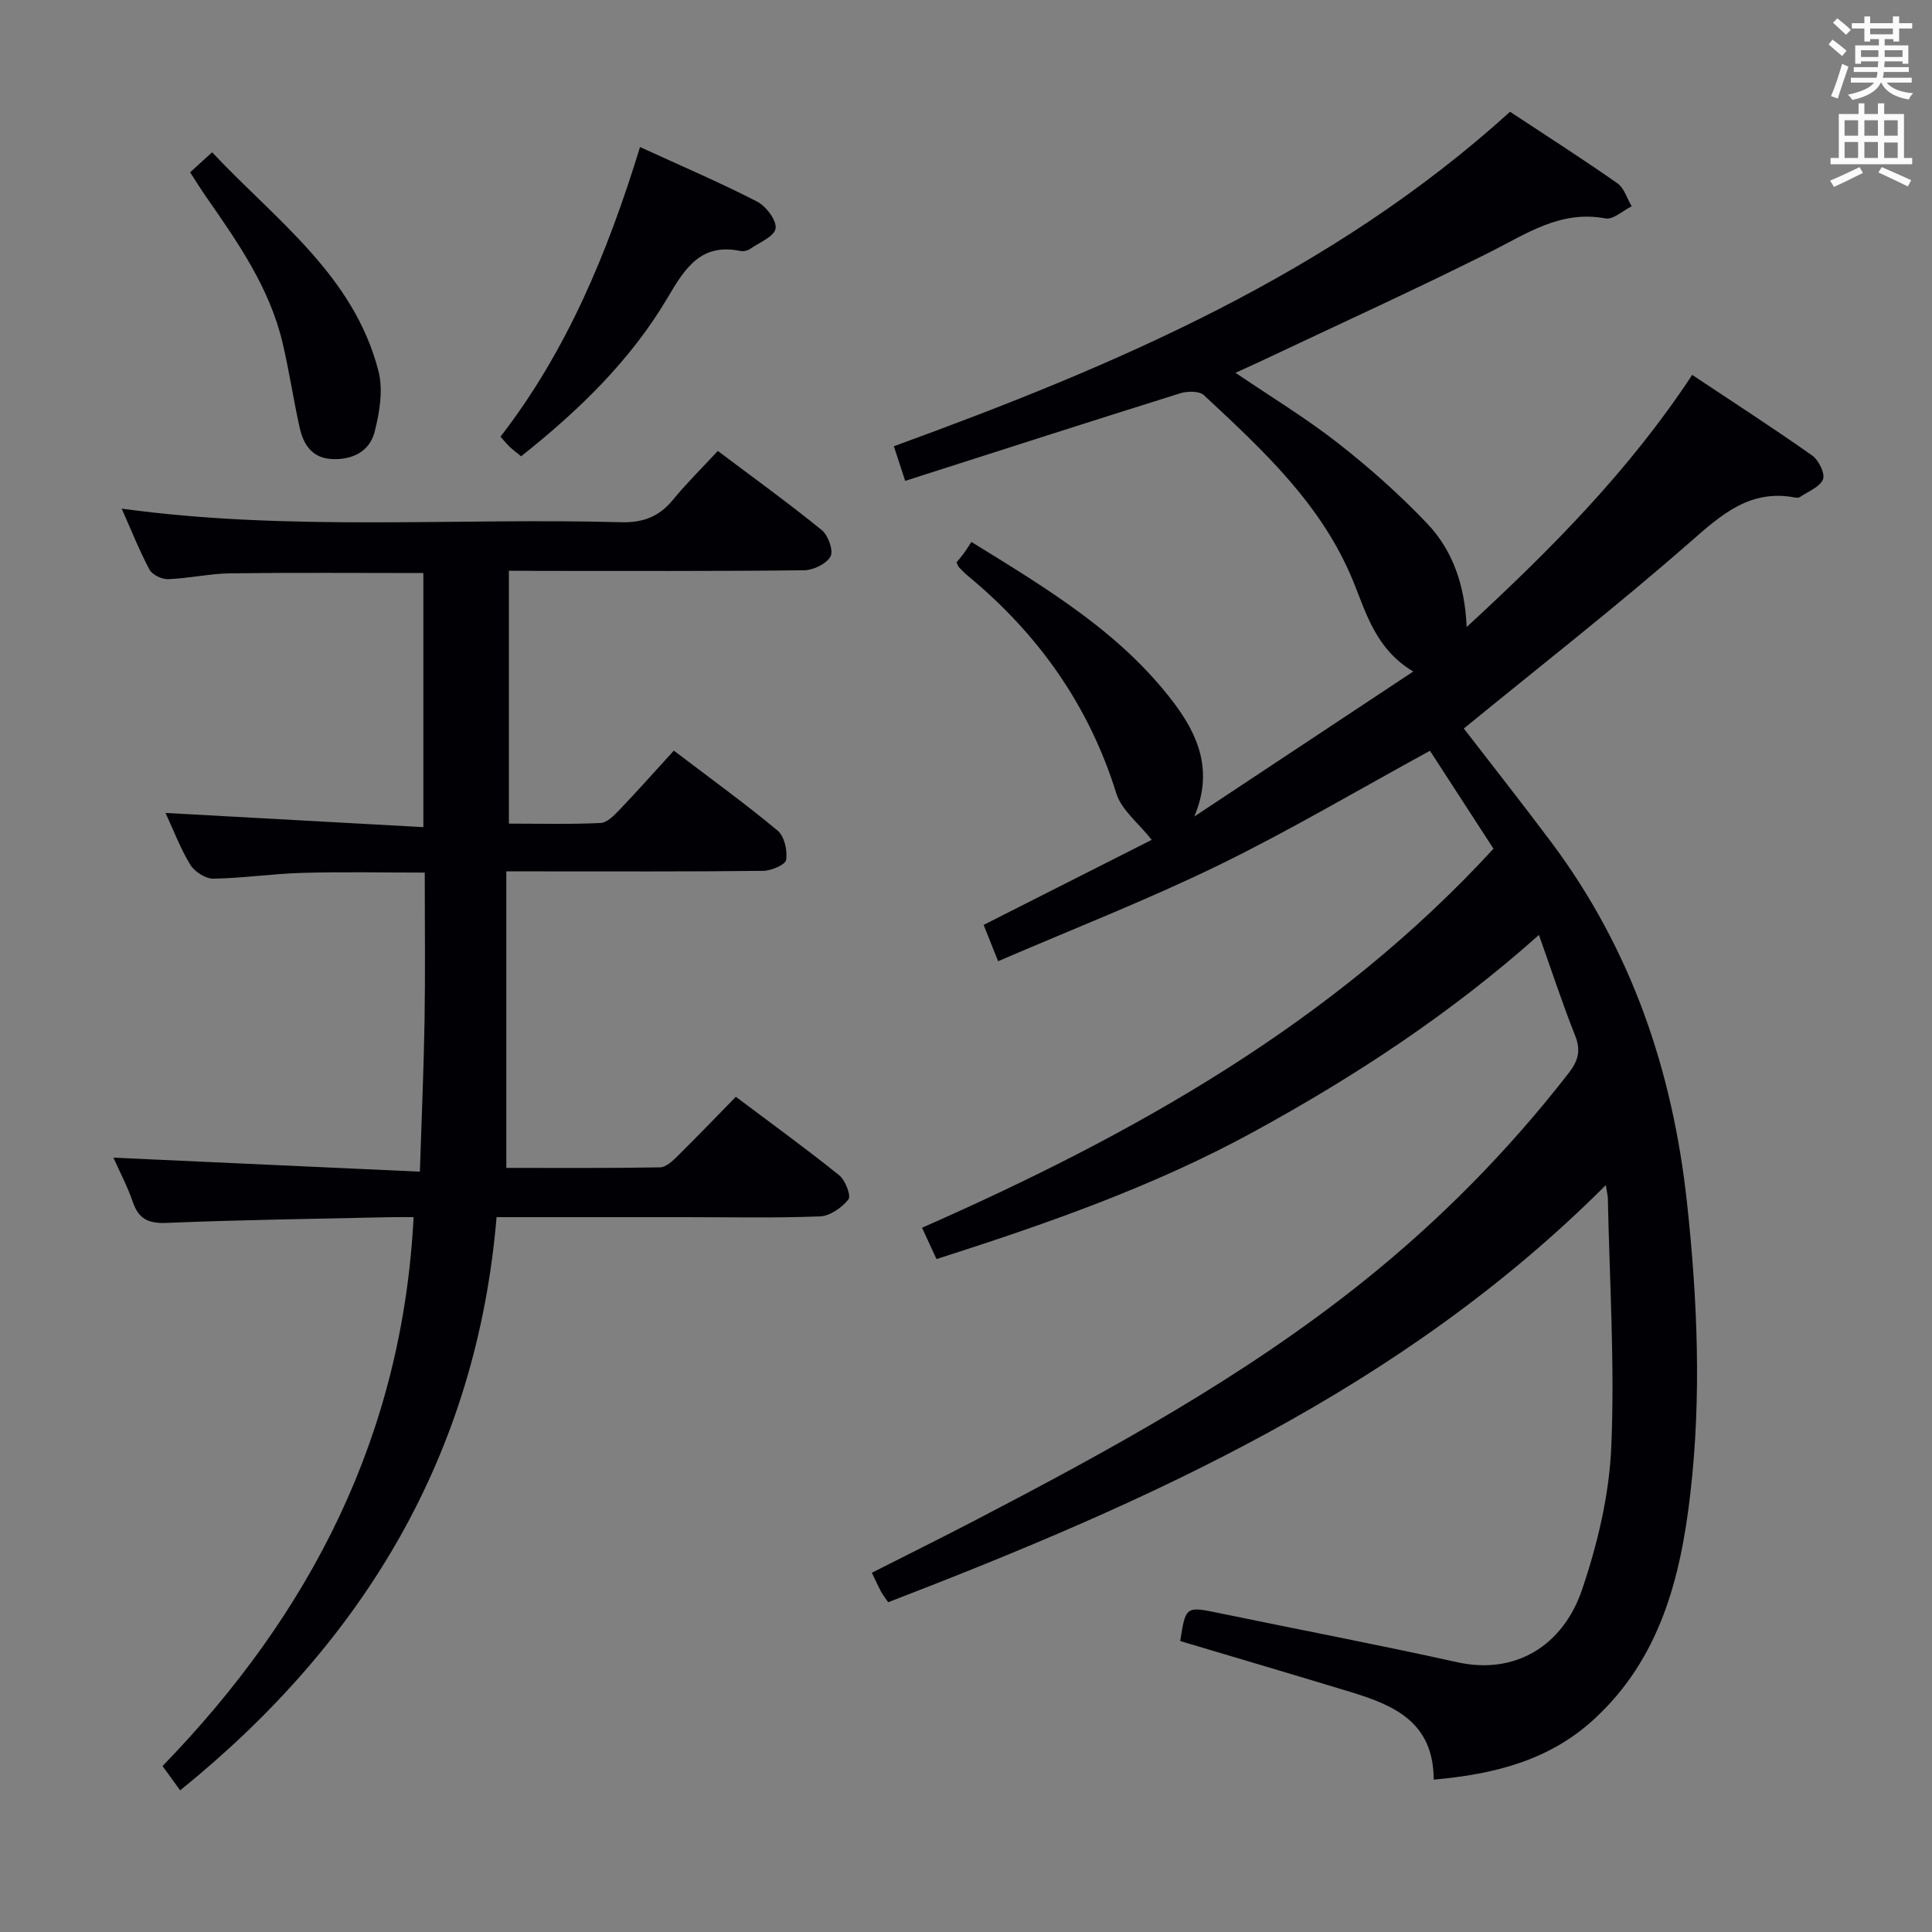 <svg enable-background="new 0 0 400 400" viewBox="0 0 400 400" xmlns="http://www.w3.org/2000/svg"><rect x="0" y="0" width="400" height="400" fill="#808080" stroke="none"/><g fill="#010105"><path d="m296.83 368.45c-.02-11.99-8.34-15.44-17.27-18.16-11.73-3.57-23.49-7.03-35.21-10.53 1.14-7.27 1.13-7.22 8.23-5.75 16.4 3.39 32.85 6.53 49.2 10.15 11.81 2.61 21.79-3.29 25.78-15.08 3.21-9.47 5.62-19.59 6.04-29.53.73-17.09-.36-34.27-.71-51.41-.01-.6-.18-1.2-.43-2.77-42.24 42.27-94.59 65.54-148.57 86.36-.56-.83-1.08-1.46-1.46-2.17-.62-1.15-1.15-2.35-1.92-3.94 7.26-3.68 14.35-7.19 21.36-10.84 27.9-14.54 55.51-29.59 80.2-49.32 15.93-12.73 30.18-27.16 42.7-43.28 1.91-2.45 2.6-4.61 1.37-7.7-2.63-6.61-4.84-13.38-7.52-20.91-18.36 16.37-38.17 29.33-59.05 40.75-20.78 11.37-42.97 19.09-65.68 26.36-1.07-2.31-1.96-4.24-2.99-6.49 43.9-19.34 85.19-42.44 118.31-78.47-4.6-7.09-9-13.89-13.15-20.28-14.91 8.13-29.09 16.54-43.86 23.74-14.75 7.18-30.08 13.16-45.55 19.83-1.19-2.99-2.03-5.1-3-7.52 12.08-6.11 23.99-12.14 34.8-17.61-2.74-3.48-6.26-6.17-7.33-9.62-5.68-18.25-16.17-33.01-30.77-45.07-.64-.53-1.23-1.13-1.79-1.73-.22-.23-.3-.58-.52-1.02.47-.58 1.01-1.19 1.49-1.85.49-.67.93-1.39 1.59-2.39 15.67 9.68 30.97 18.81 41.92 33.33 5.09 6.74 8.19 14.17 4.23 23.52 14.96-9.91 29.91-19.81 45.33-30.02-7.73-4.61-9.72-12.02-12.4-18.61-6.52-16.03-18.77-27.25-30.94-38.6-.95-.89-3.4-.86-4.89-.4-18.83 5.89-37.62 11.95-56.96 18.14-.85-2.6-1.49-4.56-2.35-7.17 45.98-16.74 90.66-35.77 127.58-69.25 7.59 5.01 15.02 9.76 22.23 14.81 1.4.98 1.99 3.14 2.95 4.76-1.82.89-3.82 2.81-5.41 2.51-9.38-1.76-16.44 3.23-24.15 7.09-15.59 7.8-31.47 15.02-47.23 22.48-1.62.77-3.27 1.49-5.24 2.39 7.35 4.99 14.6 9.38 21.22 14.56 6.52 5.1 12.78 10.66 18.47 16.65 5.23 5.51 7.79 12.6 8.18 21.43 17.64-16.26 33.68-32.45 46.69-52.2 8.42 5.6 16.75 10.98 24.85 16.69 1.34.95 2.71 3.74 2.23 4.93-.66 1.61-3.08 2.51-4.78 3.67-.24.16-.67.16-.98.1-9.28-1.77-15.16 3.44-21.65 9.13-15.24 13.36-31.24 25.84-46.95 38.69 5.8 7.53 12.06 15.46 18.12 23.56 16.57 22.16 25.13 47.3 28.09 74.66 2.17 20.09 3.01 40.18.68 60.24-2.01 17.38-6.27 34.1-19.9 46.63-9.12 8.4-20.33 11.4-33.23 12.53z"/><path d="m105.36 118.17v52.35c6.42 0 12.71.17 18.99-.13 1.36-.06 2.83-1.6 3.94-2.76 3.78-3.96 7.42-8.06 11.22-12.22 7.88 5.99 14.88 11.05 21.5 16.57 1.39 1.16 2.04 4.1 1.76 6.04-.15 1.01-3.08 2.26-4.76 2.28-15.5.18-30.99.11-46.49.11-1.96 0-3.92 0-6.69 0v61.39c10.3 0 21.07.08 31.83-.11 1.23-.02 2.6-1.32 3.61-2.33 4.03-3.97 7.94-8.05 12.08-12.28 7.4 5.56 14.53 10.73 21.39 16.24 1.27 1.02 2.51 4.25 1.92 5-1.35 1.71-3.81 3.43-5.88 3.52-9.32.37-18.66.16-27.99.16-12.66 0-25.31 0-38.98 0-4.14 49.13-27.45 87.9-65.51 118.67-1.17-1.61-2.32-3.2-3.65-5.03 30.7-31.63 49.67-68.51 51.98-113.64-1.67 0-3.44-.03-5.22.01-15.31.35-30.62.54-45.91 1.18-3.8.16-5.81-.83-7.02-4.38-1.06-3.11-2.63-6.05-4-9.13 21.08.96 41.84 1.91 63.45 2.9.36-11.11.8-21.17.97-31.23.16-9.99.04-19.98.04-30.69-8.6 0-16.99-.18-25.37.06-6.14.17-12.26 1.1-18.39 1.2-1.62.02-3.88-1.43-4.77-2.87-2.05-3.33-3.43-7.06-5.14-10.74 18.03.99 35.53 1.96 53.38 2.94 0-18.28 0-35.34 0-52.61-13.44 0-26.7-.11-39.96.06-4.3.06-8.58 1.05-12.88 1.21-1.3.05-3.28-.9-3.86-1.98-2.09-3.9-3.72-8.05-5.76-12.62 34.76 4.75 69.08 1.87 103.31 2.81 4.6.13 7.92-1.11 10.8-4.61 2.84-3.46 6.05-6.62 9.32-10.15 7.62 5.74 14.73 10.87 21.53 16.4 1.32 1.08 2.45 4.25 1.8 5.44-.83 1.53-3.54 2.84-5.46 2.87-18.49.21-36.99.13-55.49.13-1.78-.03-3.57-.03-5.64-.03z"/><path d="m132.51 30.44c8.34 3.83 16.42 7.28 24.21 11.28 1.88.96 4.1 3.9 3.86 5.58-.25 1.66-3.4 2.93-5.34 4.27-.5.34-1.31.52-1.9.4-8.13-1.69-11.43 3.4-15.02 9.5-7.66 13.03-18.39 23.45-30.43 33-.84-.69-1.61-1.25-2.3-1.9-.6-.56-1.12-1.21-1.97-2.16 13.77-17.8 22.22-38.21 28.89-59.97z"/><path d="m39.36 35.68c1.48-1.35 2.7-2.46 4.56-4.15 13.12 14 29.31 25.43 34.43 45.27 1.01 3.91.25 8.59-.8 12.64-1.05 4.08-4.69 5.86-8.98 5.59-4.01-.25-5.77-3.06-6.53-6.5-1.3-5.81-2.16-11.73-3.53-17.53-2.69-11.43-9.3-20.86-15.86-30.29-1.12-1.61-2.15-3.28-3.29-5.03z"/></g><path d="m378.6 9.2.8-1c.9.7 1.9 1.4 2.9 2.3l-.9 1.1c-1.1-.9-2-1.7-2.8-2.4zm.5 10.7c.9-2.1 1.6-4.3 2.3-6.7.4.2.8.4 1.3.6-.7 2.1-1.5 4.3-2.2 6.6zm.4-15.2.9-.9c1 .8 2 1.6 2.8 2.4l-1 1c-1-.9-1.9-1.8-2.7-2.5zm12.5-1.3h1.2v1.4h2.7v1.1h-2.7v2.7h-1.2v-.5h-1.8v1.3h4.9v3.8h-1.2v-.5h-3.7c0 .4-.1.9-.1 1.2h5.1v1h-5.2c0 .5-.1.9-.2 1.2h6v1h-5.2c1.1 1.3 2.9 2 5.5 2.2-.4.4-.7.8-.9 1.3-2.9-.5-4.8-1.6-5.7-3.5h-.1c-.8 1.7-2.7 2.9-5.9 3.6-.2-.4-.6-.8-.9-1.1 2.8-.6 4.6-1.4 5.4-2.5h-4.8v-1h5.3c.1-.3.2-.7.2-1.2h-4.9v-1h5c0-.4 0-.8.1-1.2h-3.6v.5h-1.2v-3.8h4.9v-1.3h-1.8v.5h-1.2v-2.7h-2.6v-1.1h2.6v-1.4h1.2v1.4h4.7v-1.4zm-6.7 8.4h3.6c0-.4 0-.9 0-1.4h-3.6zm1.9-4.7h4.7v-1.2h-4.7zm6.7 3.3h-3.7v1.4h3.7z" fill="#fafbfa"/><path d="m384.7 21.4h1.3v2.2h2.8v-2.2h1.3v2.2h4.1v9.1h1.7v1.3h-16.9v-1.3h1.7v-9.1h4.1v-2.2zm.3 13.2.7 1.2c-1.8.9-3.8 1.9-6 2.9-.2-.4-.5-.8-.8-1.3 2.4-1 4.4-2 6.1-2.8zm-3.1-6.5h2.8v-3.2h-2.8zm0 4.6h2.8v-3.3h-2.8zm4.1-4.6h2.8v-3.2h-2.8zm0 4.6h2.8v-3.3h-2.8zm3.6 1.9c2.1.9 4.1 1.8 6.1 2.7l-.7 1.3c-2.2-1.1-4.2-2-6.1-2.9zm3.3-9.7h-2.8v3.2h2.8zm-2.8 7.8h2.8v-3.2h-2.8z" fill="#fafbfa"/></svg>